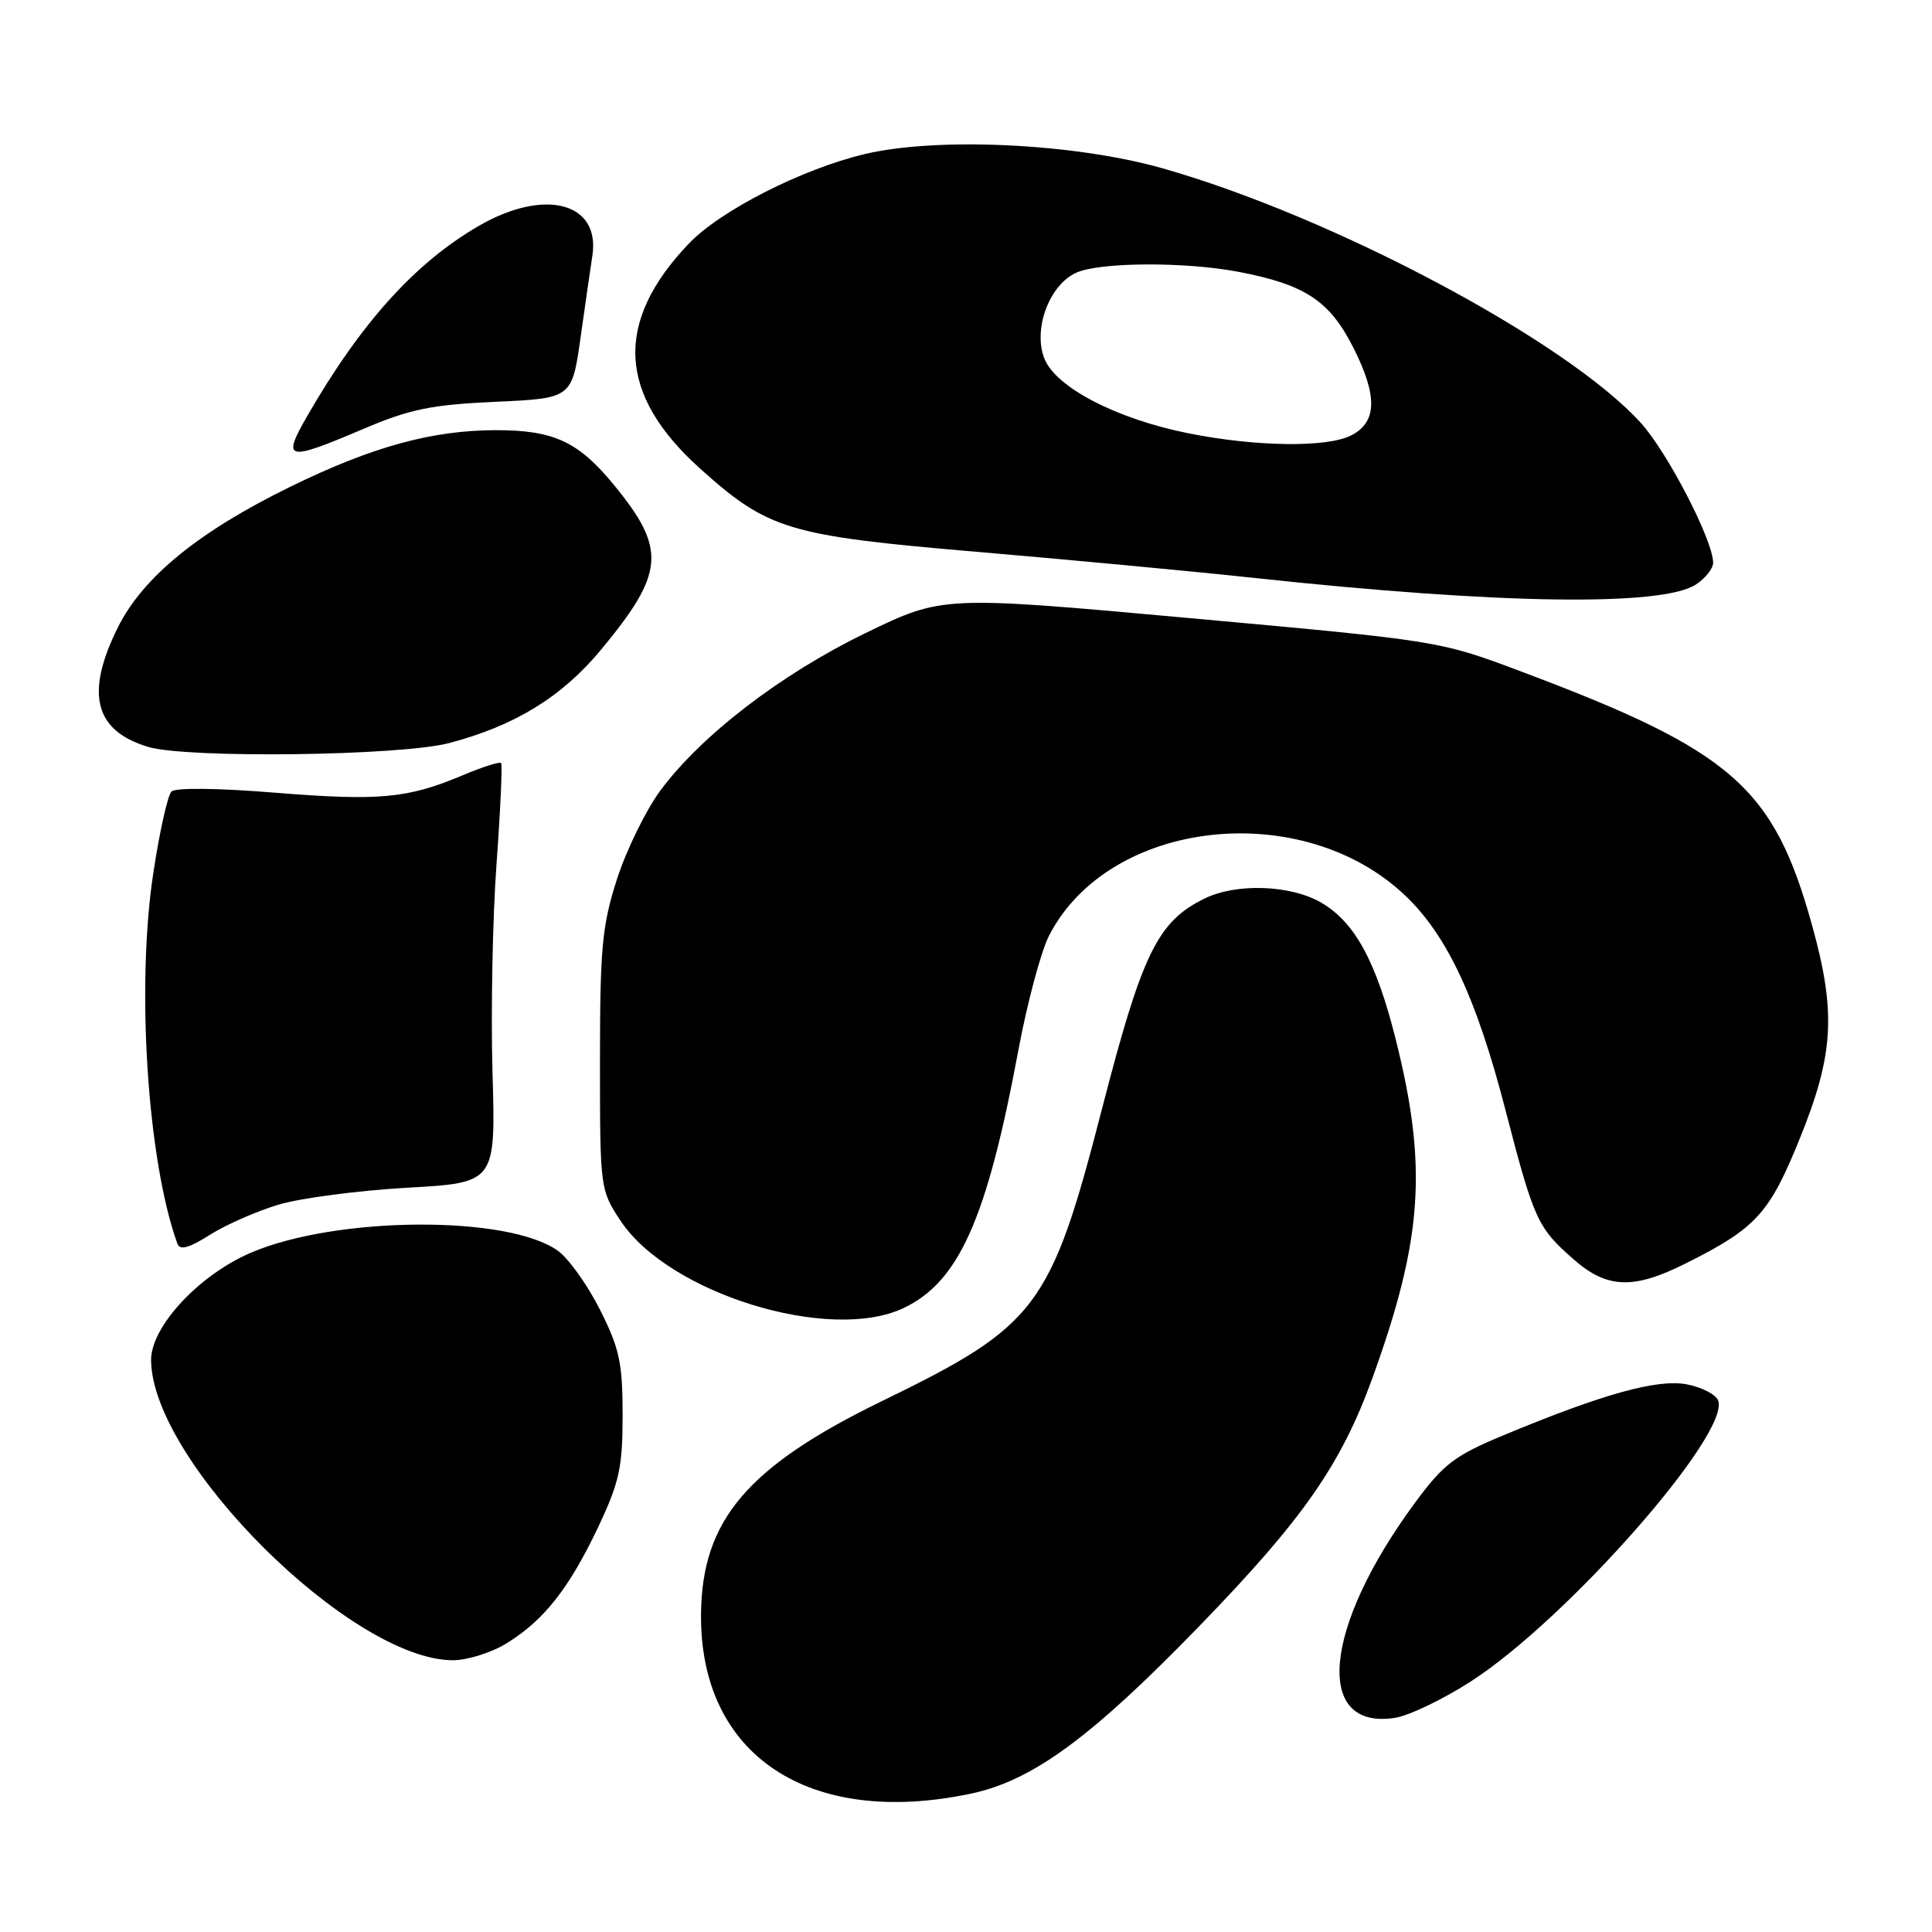 <?xml version="1.0" encoding="UTF-8" standalone="no"?>
<!DOCTYPE svg PUBLIC "-//W3C//DTD SVG 1.1//EN" "http://www.w3.org/Graphics/SVG/1.1/DTD/svg11.dtd" >
<svg xmlns="http://www.w3.org/2000/svg" xmlns:xlink="http://www.w3.org/1999/xlink" version="1.1" viewBox="0 0 256 256">
 <g >
 <path fill="currentColor"
d=" M 128.59 237.68 C 136.81 235.96 144.58 230.26 159.01 215.37 C 172.67 201.28 177.70 194.06 181.84 182.63 C 188.52 164.17 189.18 154.61 184.94 137.72 C 182.35 127.40 179.53 122.21 175.08 119.61 C 171.02 117.24 163.80 116.99 159.59 119.07 C 153.37 122.13 151.34 126.31 146.01 146.97 C 139.22 173.28 137.43 175.65 116.91 185.63 C 99.05 194.32 93.00 201.42 92.89 213.87 C 92.71 232.55 107.14 242.18 128.59 237.68 Z  M 194.86 222.82 C 207.58 214.65 229.34 189.93 227.66 185.57 C 227.36 184.77 225.48 183.81 223.50 183.43 C 219.58 182.70 212.38 184.70 199.15 190.21 C 192.71 192.89 191.26 194.01 187.46 199.17 C 175.30 215.68 174.06 229.31 184.86 227.62 C 186.71 227.33 191.21 225.17 194.86 222.82 Z  M 67.14 217.74 C 72.09 214.69 75.41 210.46 79.26 202.35 C 82.07 196.40 82.50 194.45 82.50 187.50 C 82.50 180.60 82.09 178.68 79.50 173.54 C 77.85 170.27 75.35 166.76 73.93 165.74 C 67.36 160.99 44.52 161.14 33.22 166.00 C 26.34 168.96 19.99 175.80 20.02 180.23 C 20.11 193.67 46.56 219.97 60.00 219.99 C 61.92 219.99 65.14 218.98 67.14 217.74 Z  M 119.72 173.33 C 127.07 169.84 130.77 161.54 134.94 139.16 C 136.10 132.92 137.93 126.10 138.99 124.01 C 146.92 108.47 172.68 105.63 186.34 118.80 C 191.81 124.07 195.67 132.38 199.45 146.96 C 203.26 161.66 203.72 162.67 208.50 166.86 C 212.93 170.76 216.44 170.89 223.35 167.42 C 232.72 162.73 234.46 160.82 238.51 150.79 C 242.99 139.71 243.31 134.17 240.13 122.68 C 235.04 104.29 229.54 99.48 201.62 89.00 C 190.75 84.91 190.75 84.91 157.83 81.92 C 124.91 78.93 124.91 78.93 114.70 83.88 C 103.47 89.33 92.91 97.44 87.48 104.78 C 85.57 107.38 82.99 112.65 81.75 116.50 C 79.78 122.63 79.50 125.63 79.50 140.57 C 79.50 157.48 79.52 157.68 82.23 161.76 C 88.59 171.39 109.93 177.97 119.72 173.33 Z  M 36.95 159.61 C 39.85 158.75 47.49 157.75 53.95 157.38 C 65.68 156.72 65.68 156.72 65.26 142.11 C 65.03 134.07 65.27 121.65 65.79 114.50 C 66.31 107.35 66.58 101.33 66.40 101.11 C 66.21 100.90 63.91 101.63 61.28 102.74 C 54.00 105.81 50.24 106.15 36.37 105.03 C 28.88 104.42 23.24 104.36 22.72 104.88 C 22.22 105.38 21.14 110.22 20.32 115.64 C 18.03 130.63 19.52 153.74 23.50 164.78 C 23.83 165.71 25.01 165.39 27.83 163.61 C 29.95 162.27 34.06 160.47 36.95 159.61 Z  M 59.47 98.47 C 68.19 96.19 74.47 92.34 79.65 86.08 C 88.09 75.89 88.33 72.77 81.36 64.27 C 76.65 58.52 73.39 57.00 65.76 57.00 C 57.27 57.00 49.34 59.18 38.50 64.48 C 26.34 70.43 18.95 76.46 15.63 83.11 C 11.26 91.89 12.51 96.83 19.64 98.97 C 24.79 100.51 52.98 100.16 59.47 98.47 Z  M 224.72 77.45 C 225.97 76.63 227.00 75.33 227.00 74.57 C 227.00 71.63 220.99 60.00 217.44 56.06 C 207.63 45.21 176.66 28.72 154.00 22.29 C 142.41 19.00 124.25 18.13 114.61 20.41 C 106.31 22.37 95.44 27.90 91.26 32.29 C 81.35 42.69 81.84 52.29 92.79 62.11 C 101.79 70.19 104.43 70.99 129.33 73.11 C 141.52 74.15 158.25 75.72 166.50 76.61 C 198.63 80.07 220.25 80.38 224.72 77.45 Z  M 48.11 56.85 C 54.31 54.21 57.13 53.63 65.64 53.24 C 75.79 52.78 75.79 52.78 76.94 44.64 C 77.57 40.16 78.27 35.33 78.49 33.90 C 79.58 26.84 72.21 24.88 63.50 29.90 C 55.02 34.79 47.78 42.82 40.64 55.25 C 37.33 61.02 37.99 61.16 48.11 56.85 Z  M 157.55 57.43 C 147.98 55.53 139.89 51.34 138.38 47.50 C 136.86 43.61 139.03 37.76 142.60 36.14 C 145.69 34.73 156.94 34.66 164.06 36.01 C 172.90 37.69 176.16 39.83 179.29 46.00 C 182.58 52.48 182.49 55.96 179.00 57.71 C 175.80 59.32 166.44 59.20 157.55 57.43 Z "/>
</g>
</svg>